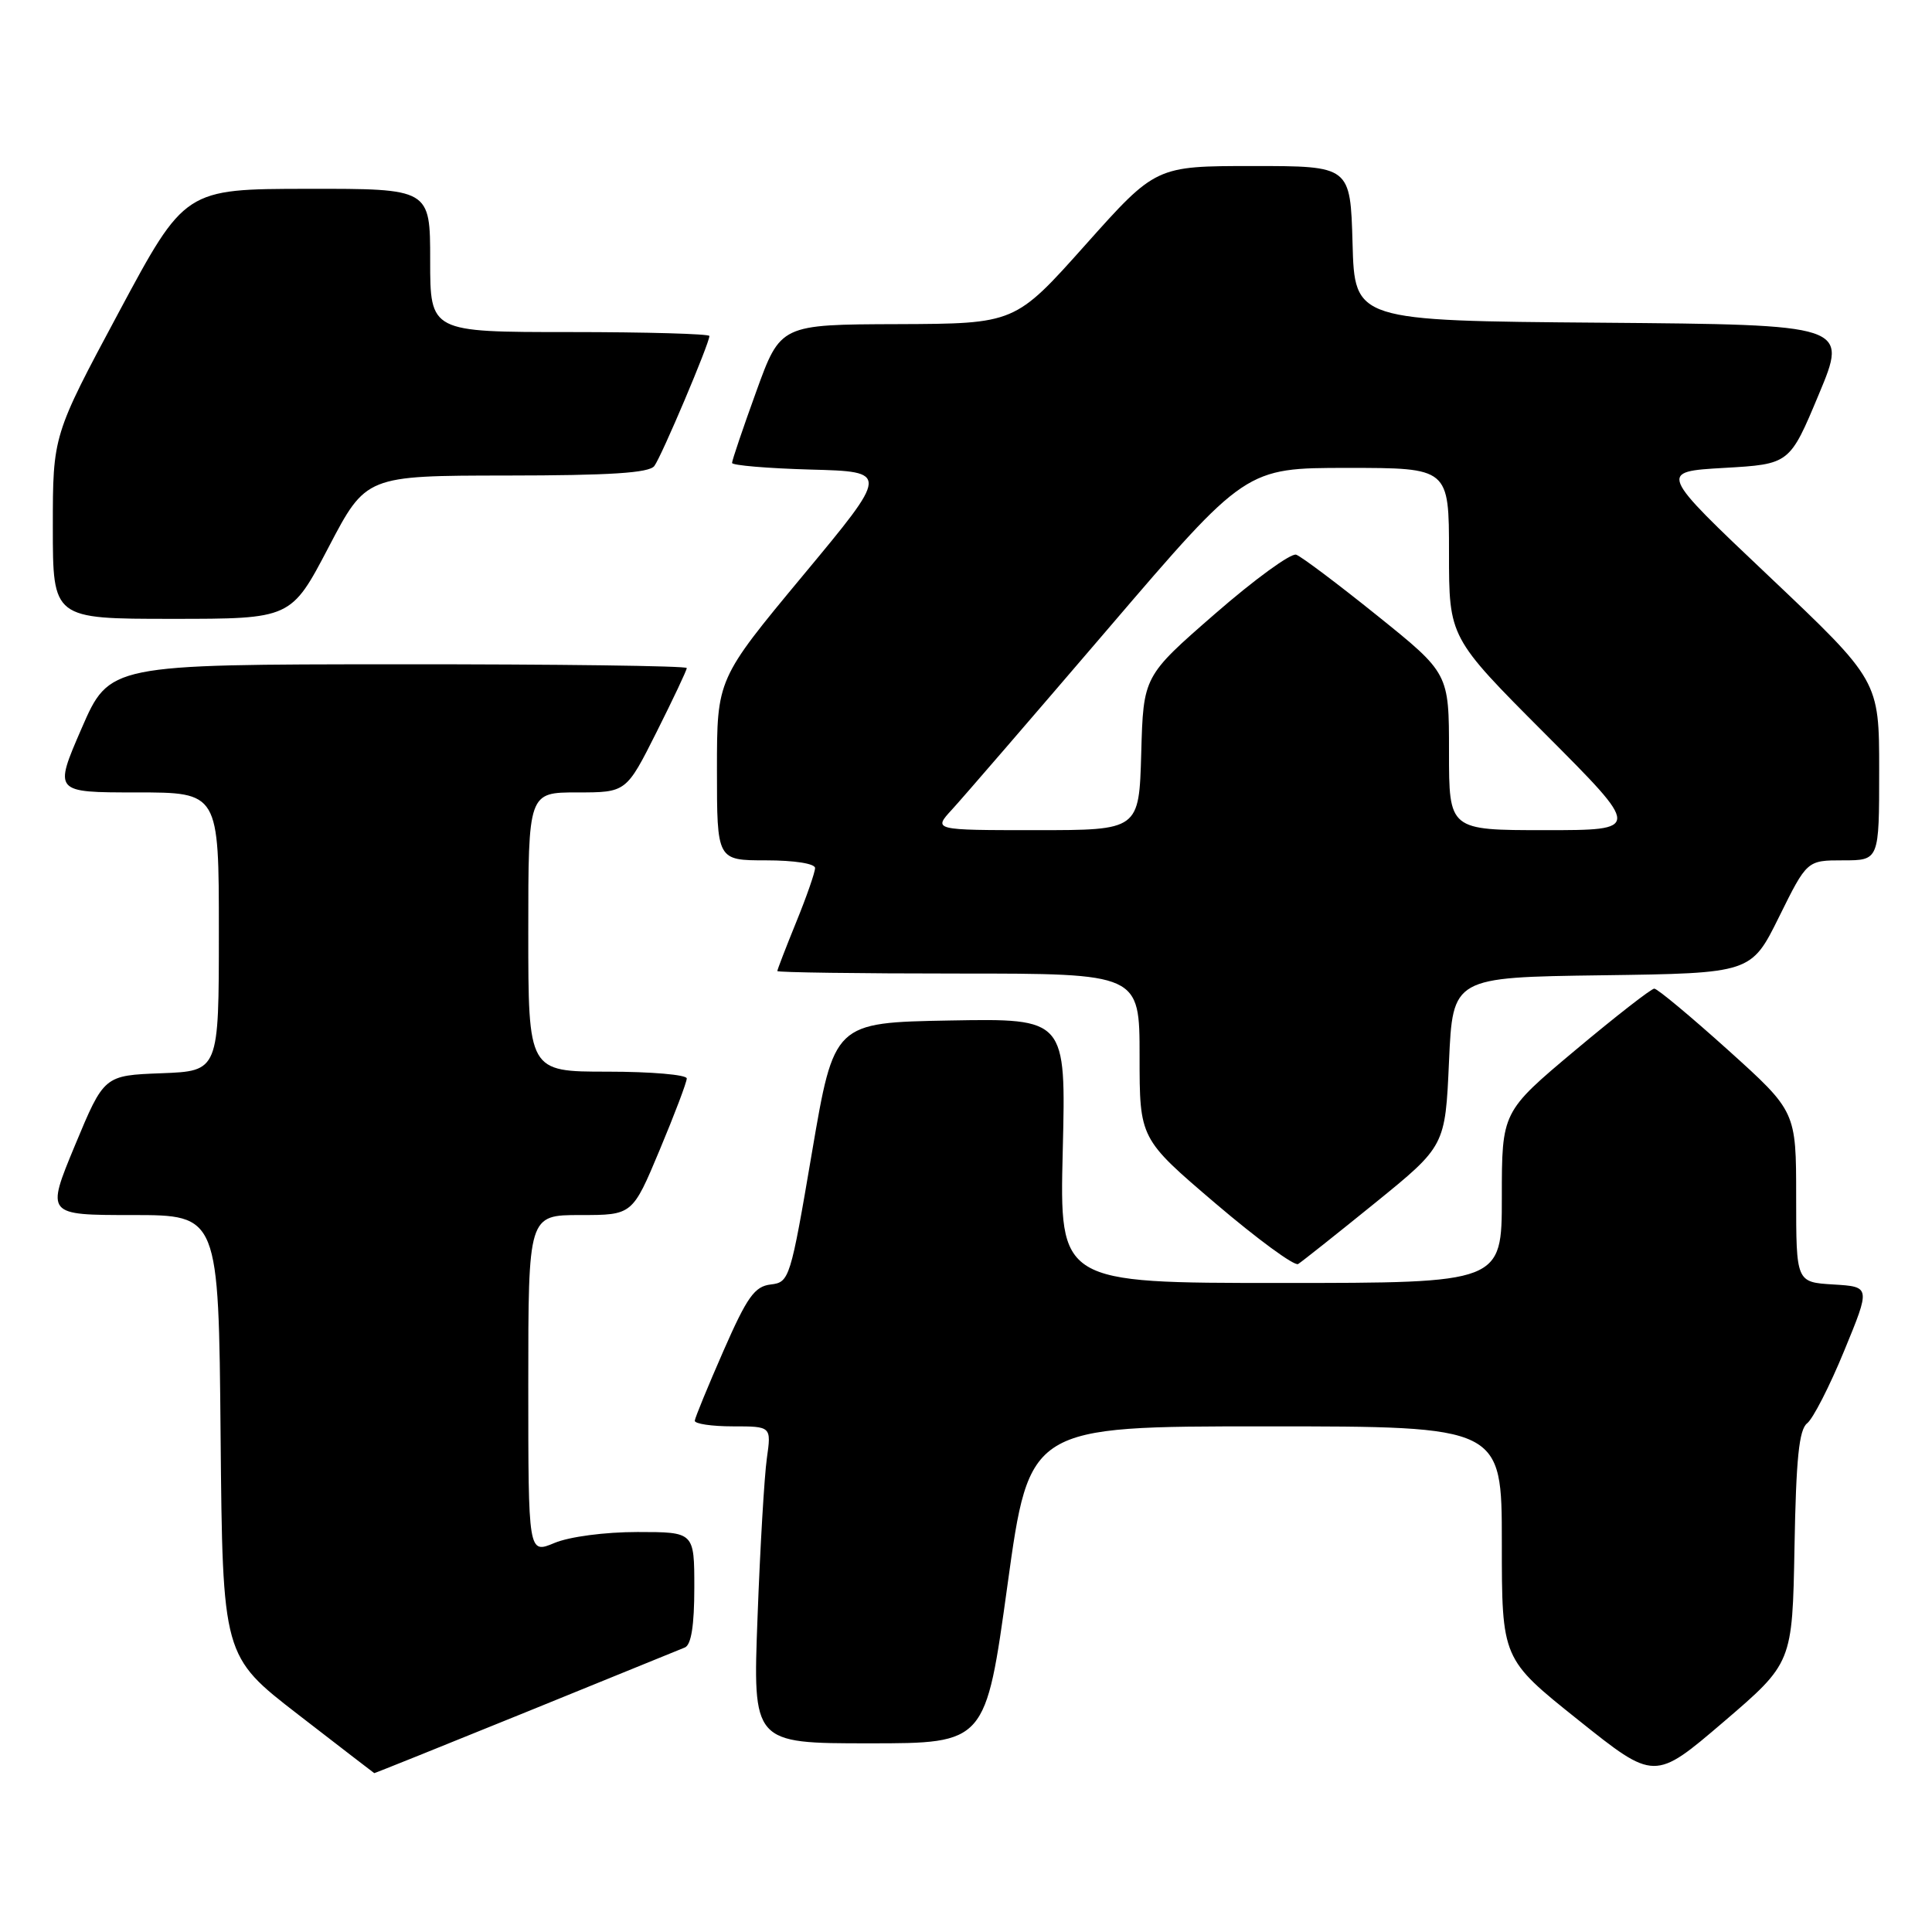 <?xml version="1.0" encoding="UTF-8" standalone="no"?>
<!DOCTYPE svg PUBLIC "-//W3C//DTD SVG 1.1//EN" "http://www.w3.org/Graphics/SVG/1.1/DTD/svg11.dtd" >
<svg xmlns="http://www.w3.org/2000/svg" xmlns:xlink="http://www.w3.org/1999/xlink" version="1.1" viewBox="0 0 256 256">
 <g >
 <path fill="currentColor"
d=" M 237.78 205.01 C 237.99 193.27 238.38 189.43 239.46 188.59 C 240.23 187.99 242.44 183.68 244.36 179.00 C 247.86 170.50 247.86 170.50 242.93 170.20 C 238.00 169.90 238.00 169.90 238.00 158.58 C 238.00 147.27 238.00 147.27 228.97 139.13 C 224.00 134.66 219.61 131.00 219.20 131.00 C 218.80 131.00 214.09 134.67 208.73 139.16 C 199.00 147.32 199.00 147.32 199.00 158.66 C 199.00 170.00 199.00 170.00 169.69 170.00 C 140.39 170.00 140.39 170.00 140.82 152.47 C 141.25 134.95 141.25 134.95 125.89 135.22 C 110.52 135.50 110.52 135.50 107.59 152.70 C 104.74 169.47 104.60 169.91 102.13 170.20 C 99.99 170.45 99.00 171.84 95.86 179.00 C 93.81 183.68 92.10 187.84 92.06 188.25 C 92.03 188.66 94.30 189.00 97.11 189.00 C 102.21 189.00 102.21 189.00 101.61 193.25 C 101.28 195.59 100.72 205.04 100.38 214.25 C 99.74 231.00 99.74 231.00 115.17 231.00 C 130.60 231.00 130.60 231.00 133.50 210.00 C 136.40 189.00 136.40 189.00 167.70 189.00 C 199.00 189.00 199.00 189.00 199.00 204.41 C 199.00 219.82 199.00 219.82 209.12 227.90 C 219.23 235.98 219.23 235.98 228.37 228.17 C 237.50 220.35 237.50 220.35 237.78 205.01 Z  M 69.59 226.91 C 80.54 222.45 90.06 218.58 90.75 218.30 C 91.59 217.95 92.00 215.37 92.00 210.39 C 92.00 203.00 92.00 203.00 84.47 203.00 C 80.15 203.00 75.45 203.62 73.47 204.45 C 70.00 205.90 70.00 205.90 70.00 183.45 C 70.00 161.00 70.00 161.00 76.90 161.00 C 83.80 161.00 83.80 161.00 87.40 152.40 C 89.38 147.67 91.00 143.40 91.00 142.90 C 91.00 142.41 86.28 142.00 80.50 142.00 C 70.00 142.00 70.00 142.00 70.00 123.50 C 70.00 105.00 70.00 105.00 76.49 105.00 C 82.98 105.00 82.98 105.00 86.99 97.02 C 89.19 92.63 91.00 88.81 91.00 88.52 C 91.00 88.23 73.79 88.01 52.75 88.02 C 14.50 88.04 14.50 88.04 10.81 96.52 C 7.13 105.00 7.13 105.00 18.06 105.00 C 29.00 105.00 29.00 105.00 29.00 123.46 C 29.00 141.92 29.00 141.92 21.40 142.21 C 13.79 142.50 13.79 142.50 9.94 151.75 C 6.10 161.00 6.10 161.00 17.53 161.00 C 28.97 161.00 28.97 161.00 29.23 190.22 C 29.50 219.45 29.50 219.45 39.50 227.18 C 45.00 231.43 49.54 234.93 49.59 234.95 C 49.63 234.98 58.63 231.36 69.59 226.91 Z  M 182.20 159.40 C 191.50 151.85 191.50 151.85 192.00 140.67 C 192.50 129.50 192.50 129.50 212.27 129.23 C 232.04 128.96 232.04 128.96 235.74 121.48 C 239.44 114.00 239.44 114.00 244.22 114.00 C 249.00 114.00 249.00 114.00 249.00 102.09 C 249.00 90.19 249.00 90.19 234.38 76.34 C 219.76 62.50 219.76 62.50 228.45 62.00 C 237.14 61.50 237.14 61.50 241.00 52.26 C 244.86 43.03 244.86 43.03 212.18 42.76 C 179.50 42.50 179.50 42.50 179.22 32.25 C 178.93 22.00 178.93 22.00 166.04 22.00 C 153.15 22.00 153.15 22.00 143.82 32.45 C 134.50 42.89 134.50 42.89 118.96 42.95 C 103.42 43.00 103.42 43.00 100.21 51.87 C 98.44 56.75 97.00 61.01 97.00 61.34 C 97.00 61.66 101.69 62.06 107.41 62.22 C 117.83 62.50 117.83 62.50 106.41 76.24 C 95.00 89.98 95.00 89.98 95.00 101.99 C 95.00 114.00 95.00 114.00 101.50 114.00 C 105.25 114.00 108.00 114.43 108.00 115.02 C 108.00 115.58 106.88 118.81 105.50 122.19 C 104.12 125.58 103.00 128.49 103.00 128.67 C 103.00 128.85 113.80 129.00 127.00 129.00 C 151.00 129.00 151.00 129.00 151.00 139.94 C 151.00 150.88 151.00 150.88 161.06 159.46 C 166.60 164.18 171.52 167.79 172.01 167.49 C 172.49 167.19 177.08 163.55 182.20 159.40 Z  M 43.54 72.51 C 48.50 63.03 48.50 63.03 67.13 63.01 C 80.85 63.00 86.00 62.67 86.70 61.75 C 87.65 60.50 94.00 45.50 94.00 44.52 C 94.00 44.24 85.67 44.00 75.50 44.00 C 57.00 44.00 57.00 44.00 57.00 34.50 C 57.00 25.00 57.00 25.00 40.75 25.02 C 24.50 25.04 24.50 25.04 15.75 41.36 C 7.00 57.69 7.00 57.69 7.00 69.84 C 7.00 82.00 7.00 82.00 22.79 82.00 C 38.57 82.00 38.57 82.00 43.54 72.51 Z  M 126.16 107.25 C 127.55 105.74 136.87 94.94 146.88 83.25 C 165.07 62.00 165.07 62.00 178.54 62.00 C 192.00 62.00 192.00 62.00 192.00 73.24 C 192.00 84.47 192.00 84.47 204.74 97.24 C 217.47 110.00 217.47 110.00 204.74 110.00 C 192.00 110.00 192.00 110.00 192.00 99.61 C 192.00 89.22 192.00 89.22 182.50 81.58 C 177.28 77.38 172.44 73.74 171.75 73.50 C 171.06 73.26 166.22 76.78 161.00 81.33 C 151.50 89.60 151.50 89.60 151.22 99.80 C 150.93 110.00 150.93 110.00 137.28 110.00 C 123.63 110.00 123.63 110.00 126.16 107.25 Z "/>
</g>
</svg>